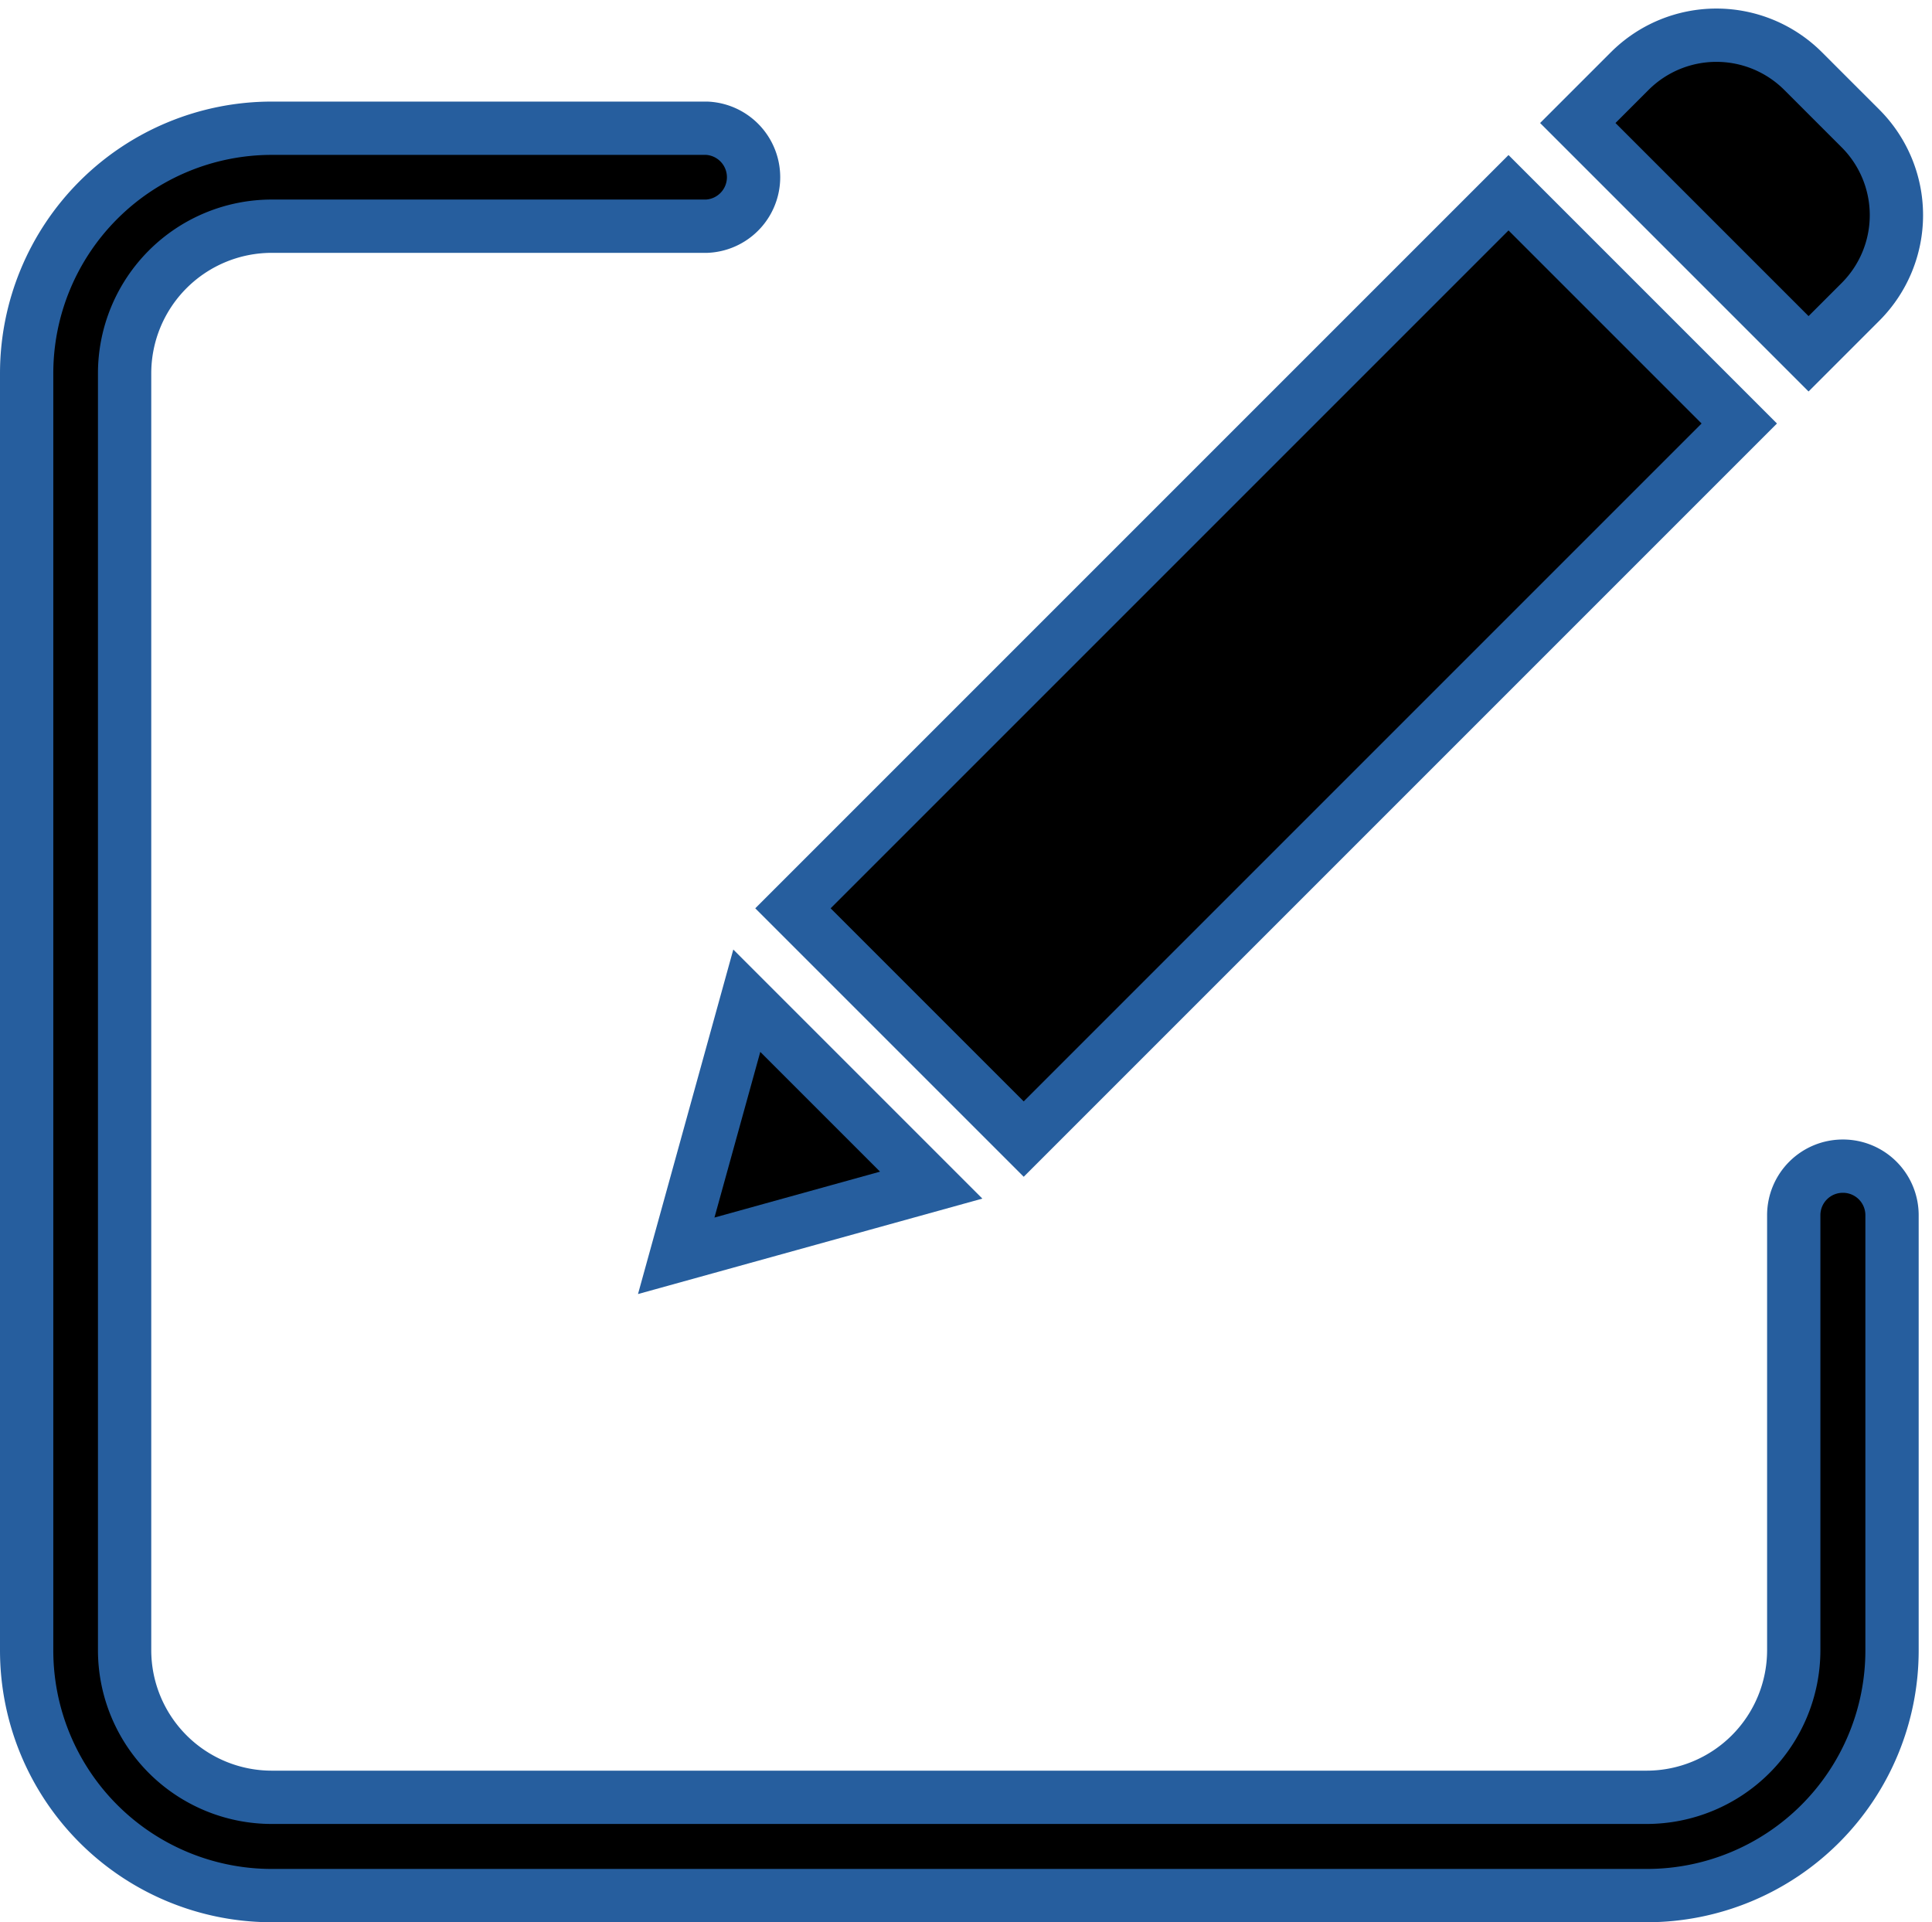 <svg xmlns="http://www.w3.org/2000/svg" width="18.125" height="18.031" viewBox="0 0 18.125 18.031">
  <g id="edit_2_" data-name="edit (2)" transform="translate(0.25 0.066)">
    <path id="Path_3935" data-name="Path 3935" d="M17.038,28.905a.46.46,0,0,0-.46.46v4.082A1.381,1.381,0,0,1,15.2,34.826H2.3A1.381,1.381,0,0,1,.919,33.447V21.467A1.381,1.381,0,0,1,2.3,20.087H6.381a.46.46,0,0,0,0-.919H2.3a2.3,2.3,0,0,0-2.3,2.3v11.98a2.3,2.3,0,0,0,2.3,2.3H15.2a2.3,2.3,0,0,0,2.3-2.3V29.365A.46.46,0,0,0,17.038,28.905Zm0,0" transform="translate(0 -18.031)" stroke="#265e9e" stroke-width="0.5"/>
    <path id="Path_3936" data-name="Path 3936" d="M156.367,39.041l6.713-6.713,2.165,2.165-6.713,6.713Zm0,0" transform="translate(-149.178 -30.586)" stroke="#265e9e" stroke-width="0.5"/>
    <path id="Path_3937" data-name="Path 3937" d="M132.543,199.611l2.392-.663-1.73-1.73Zm0,0" transform="translate(-126.449 -187.896)" stroke="#265e9e" stroke-width="0.5"/>
    <path id="Path_3938" data-name="Path 3938" d="M318.64.6a1.151,1.151,0,0,0-1.625,0l-.488.488,2.165,2.165.488-.488a1.15,1.15,0,0,0,0-1.625Zm0,0" transform="translate(-301.975)" stroke="#265e9e" stroke-width="0.5"/>
  </g>
</svg>
